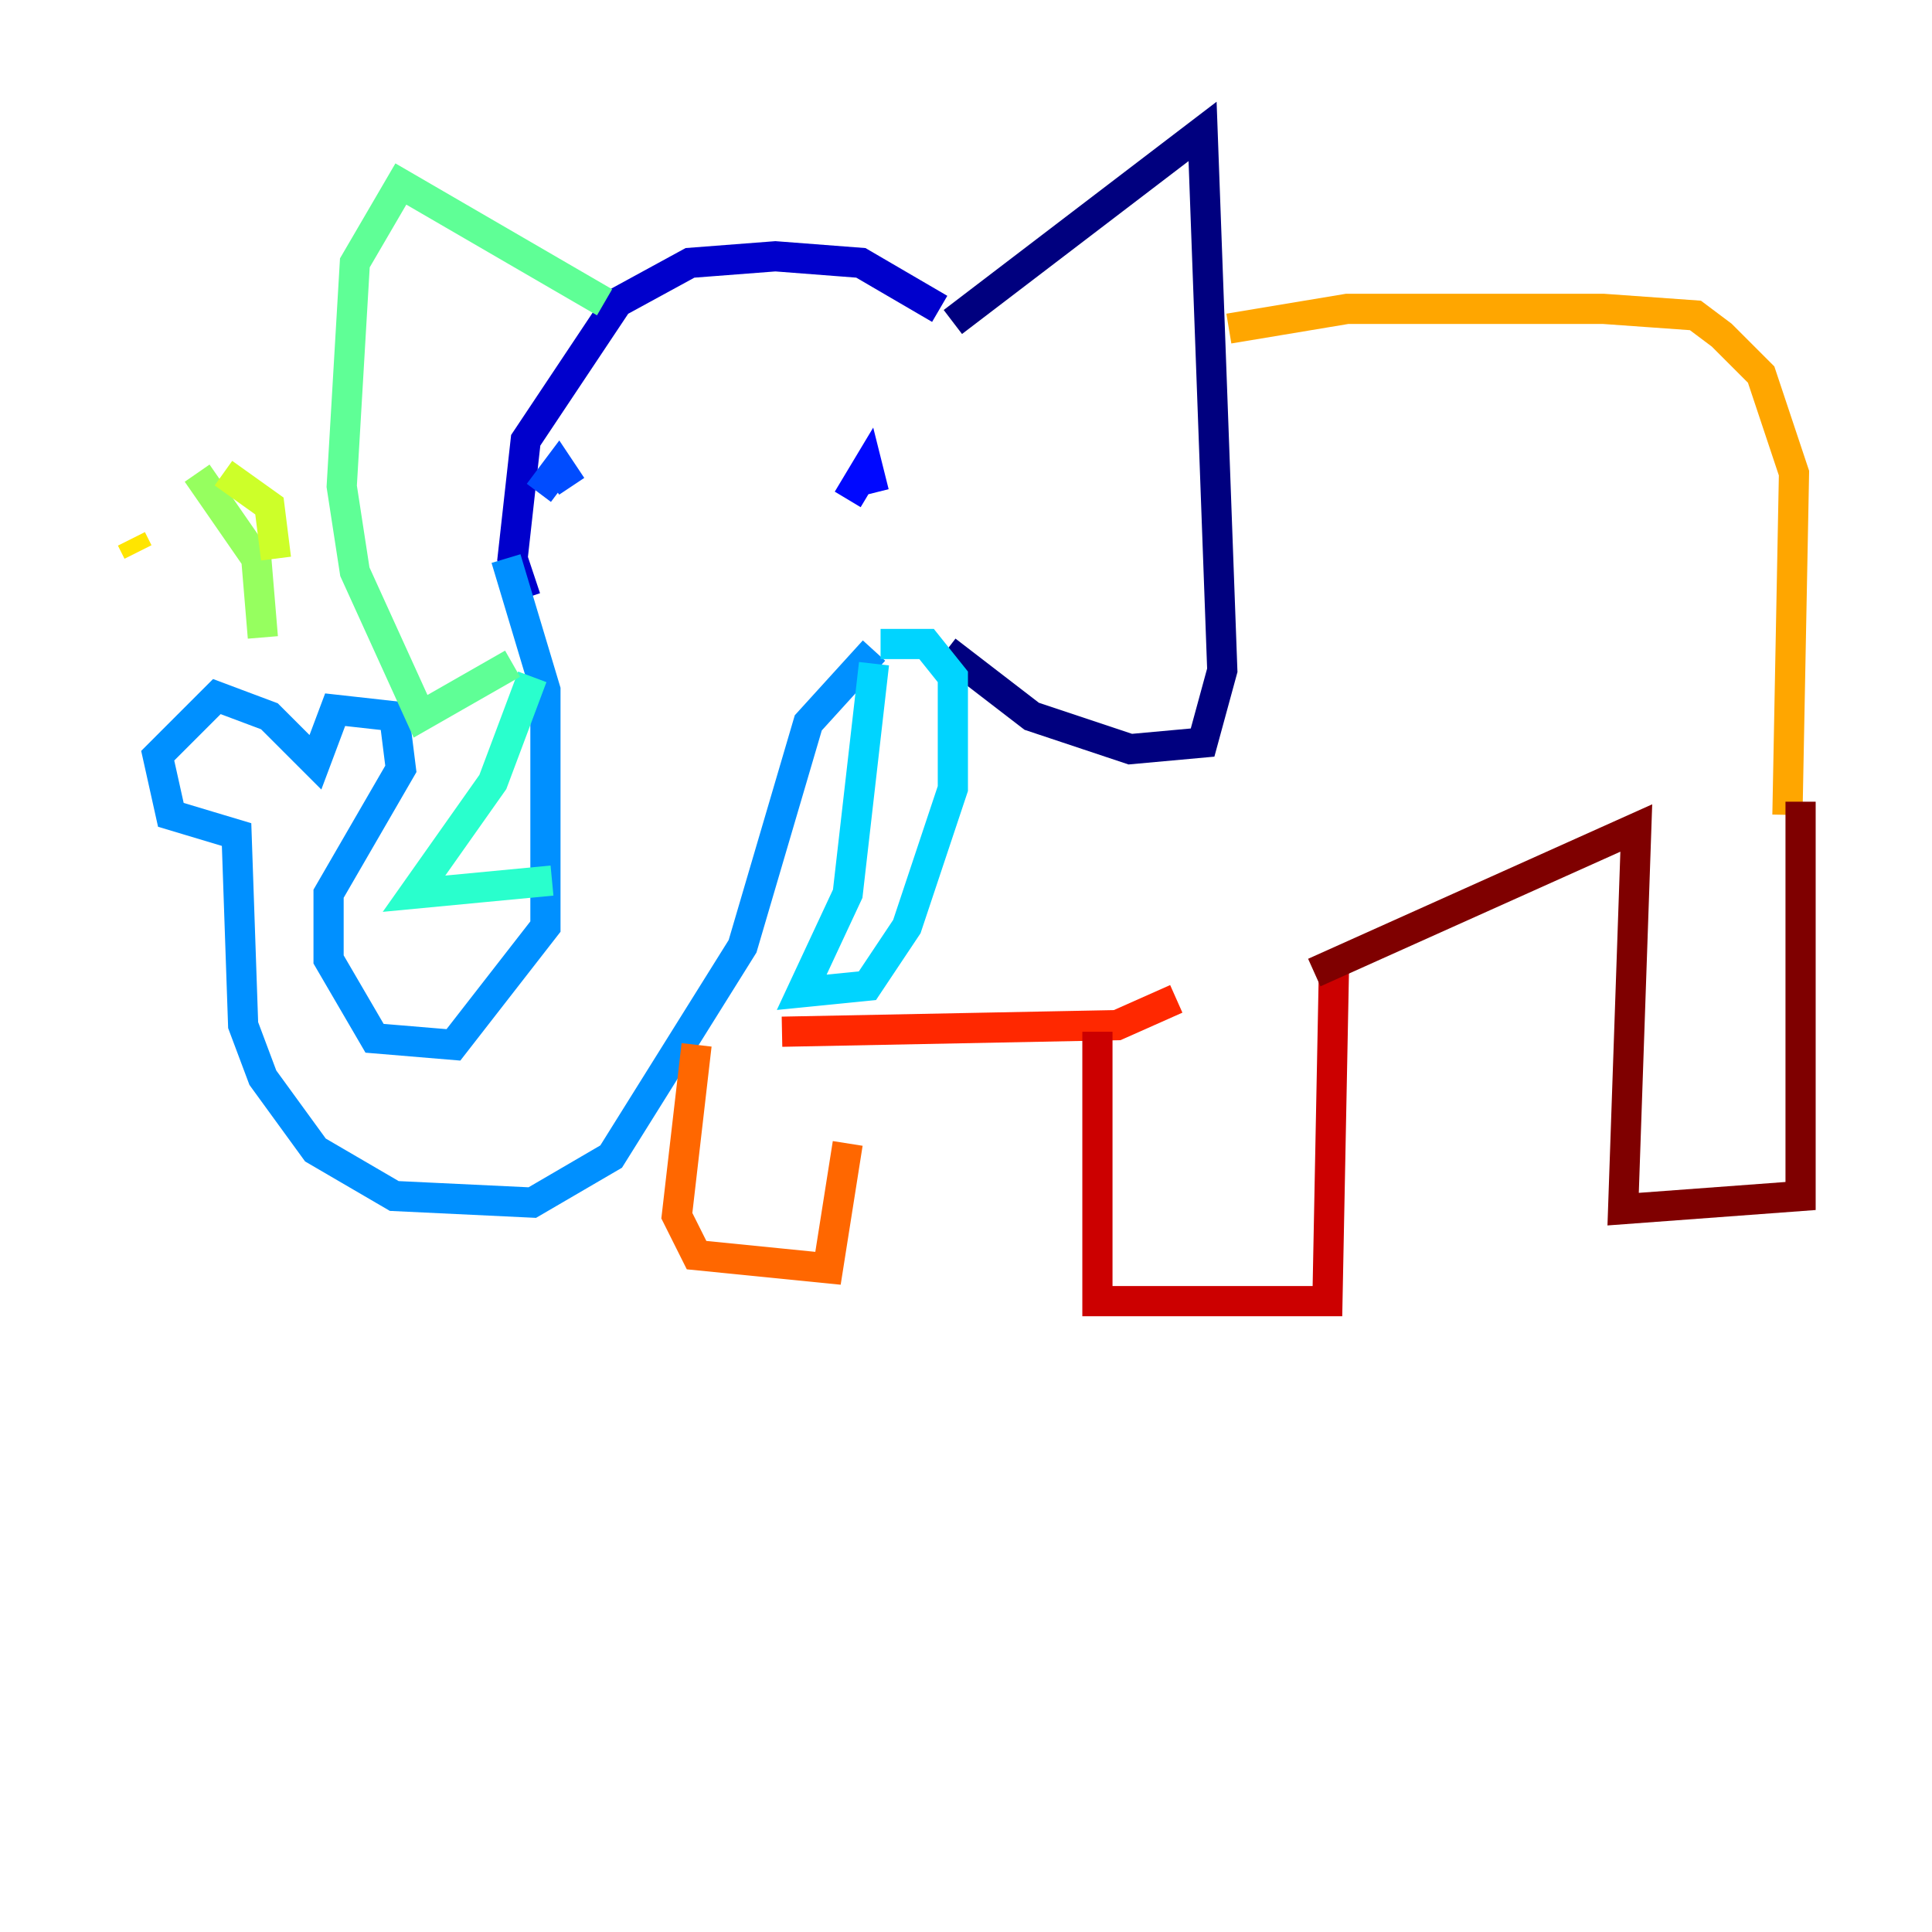 <?xml version="1.0" encoding="utf-8" ?>
<svg baseProfile="tiny" height="128" version="1.2" viewBox="0,0,128,128" width="128" xmlns="http://www.w3.org/2000/svg" xmlns:ev="http://www.w3.org/2001/xml-events" xmlns:xlink="http://www.w3.org/1999/xlink"><defs /><polyline fill="none" points="63.129,21.333 79.674,8.707 80.98,44.408 79.674,49.197 74.884,49.633 68.354,47.456 62.694,43.102" stroke="#00007f" stroke-width="2" /><polyline fill="none" points="62.258,20.463 57.034,17.415 51.374,16.98 45.714,17.415 40.925,20.027 34.83,29.17 33.959,37.007 34.83,39.619" stroke="#0000cc" stroke-width="2" /><polyline fill="none" points="56.163,33.088 57.469,30.912 57.905,32.653" stroke="#0008ff" stroke-width="2" /><polyline fill="none" points="35.701,32.653 37.007,30.912 37.878,32.218" stroke="#004cff" stroke-width="2" /><polyline fill="none" points="33.524,37.007 36.136,45.714 36.136,61.388 30.041,69.225 24.816,68.789 21.769,63.565 21.769,59.211 26.558,50.939 26.122,47.456 22.204,47.02 20.898,50.503 17.85,47.456 14.367,46.15 10.449,50.068 11.32,53.986 15.674,55.292 16.109,67.918 17.415,71.401 20.898,76.191 26.122,79.238 35.265,79.674 40.49,76.626 49.197,62.694 53.551,47.891 57.905,43.102" stroke="#0090ff" stroke-width="2" /><polyline fill="none" points="57.905,43.973 56.163,59.211 53.116,65.742 57.469,65.306 60.082,61.388 63.129,52.245 63.129,44.843 61.388,42.667 58.34,42.667" stroke="#00d4ff" stroke-width="2" /><polyline fill="none" points="35.265,44.843 32.653,51.809 27.429,59.211 36.571,58.34" stroke="#29ffcd" stroke-width="2" /><polyline fill="none" points="40.054,20.027 26.558,12.191 23.51,17.415 22.64,32.218 23.51,37.878 27.864,47.456 33.959,43.973" stroke="#5fff96" stroke-width="2" /><polyline fill="none" points="17.415,42.231 16.98,37.007 13.061,31.347" stroke="#96ff5f" stroke-width="2" /><polyline fill="none" points="18.286,37.007 17.85,33.524 14.803,31.347" stroke="#cdff29" stroke-width="2" /><polyline fill="none" points="9.143,36.571 8.707,35.701" stroke="#ffe500" stroke-width="2" /><polyline fill="none" points="81.415,21.769 89.252,20.463 106.231,20.463 112.326,20.898 114.068,22.204 116.68,24.816 118.857,31.347 118.422,53.986" stroke="#ffa600" stroke-width="2" /><polyline fill="none" points="46.15,69.225 44.843,80.544 46.15,83.156 54.857,84.027 56.163,75.755" stroke="#ff6700" stroke-width="2" /><polyline fill="none" points="51.809,68.354 74.014,67.918 77.932,66.177" stroke="#ff2800" stroke-width="2" /><polyline fill="none" points="72.707,68.354 72.707,86.204 87.946,86.204 88.381,64.0" stroke="#cc0000" stroke-width="2" /><polyline fill="none" points="87.075,64.435 108.408,54.857 107.537,80.109 119.293,79.238 119.293,53.116" stroke="#7f0000" stroke-width="2" /></svg>